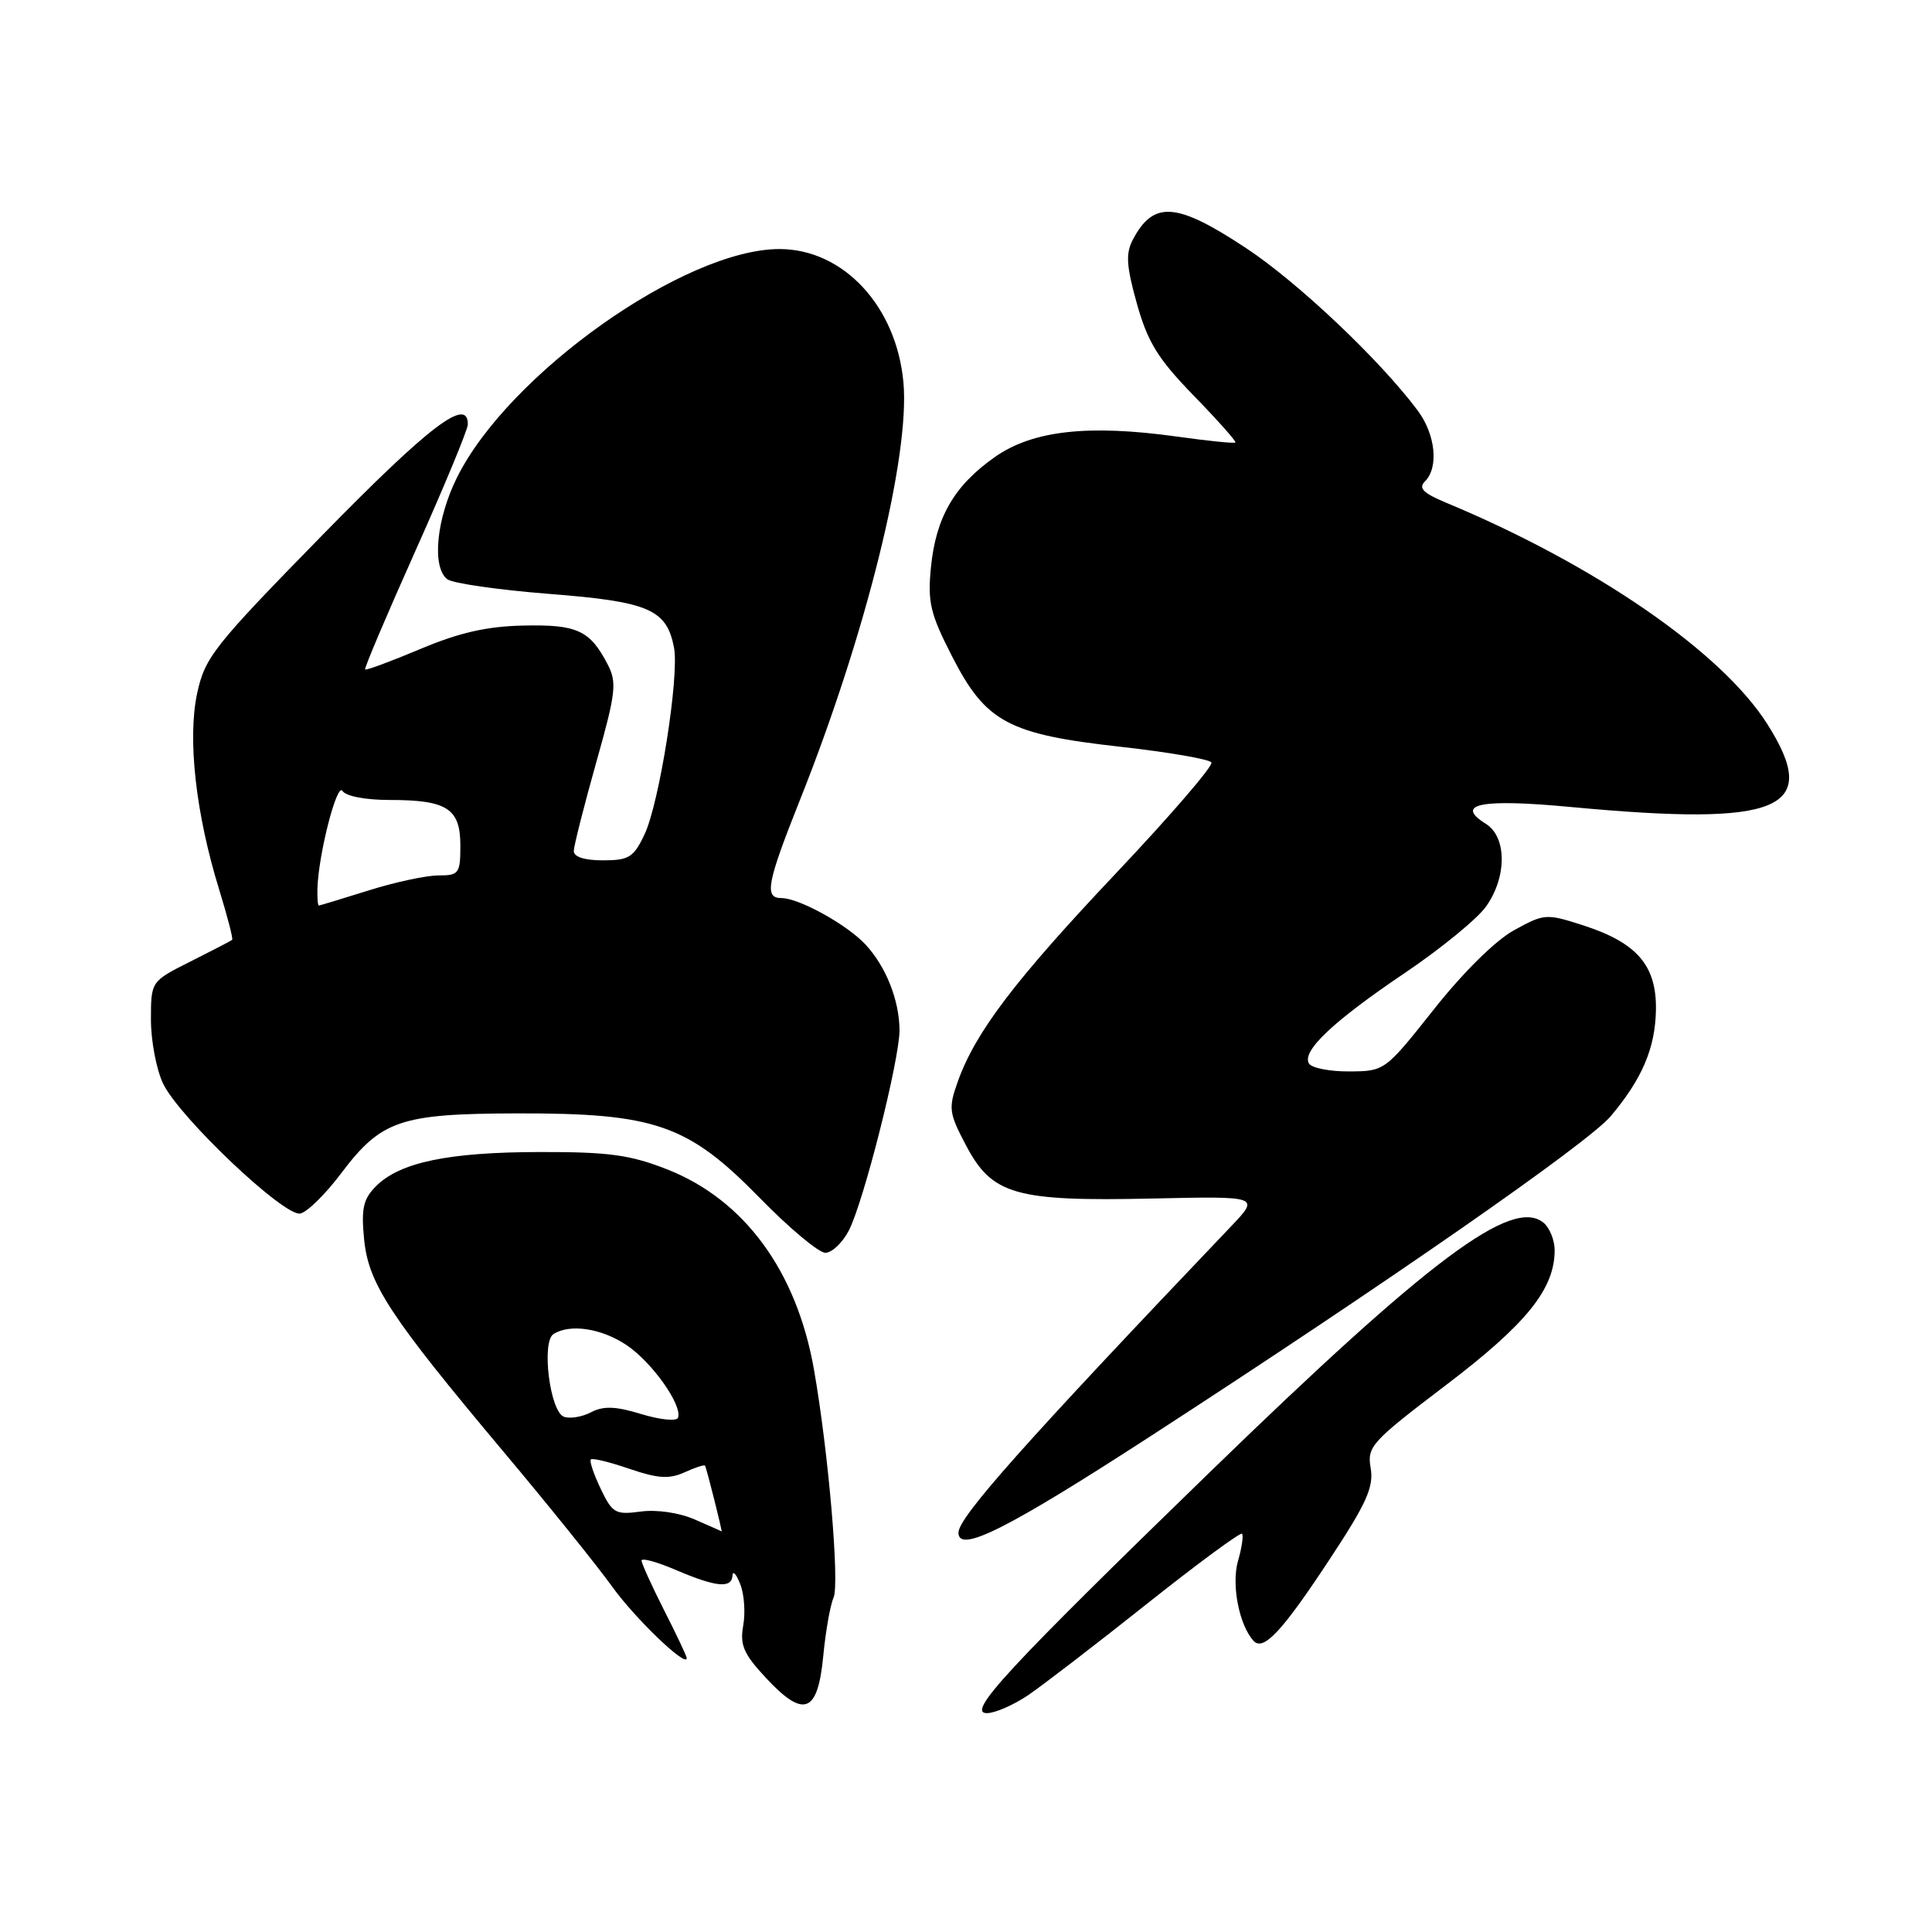 <?xml version="1.0" encoding="UTF-8" standalone="no"?>
<!DOCTYPE svg PUBLIC "-//W3C//DTD SVG 1.1//EN" "http://www.w3.org/Graphics/SVG/1.1/DTD/svg11.dtd" >
<svg xmlns="http://www.w3.org/2000/svg" xmlns:xlink="http://www.w3.org/1999/xlink" version="1.1" viewBox="0 0 256 256">
 <g >
 <path fill="currentColor"
d=" M 136.25 224.61 C 138.18 223.29 145.26 217.86 151.97 212.52 C 158.68 207.19 164.35 203.01 164.57 203.23 C 164.79 203.45 164.55 205.08 164.04 206.84 C 163.15 209.97 164.18 215.29 166.09 217.41 C 167.40 218.85 169.89 216.19 176.24 206.53 C 181.08 199.19 182.05 197.02 181.62 194.53 C 181.13 191.67 181.69 191.06 191.64 183.50 C 202.28 175.41 206.00 170.80 206.00 165.66 C 206.00 164.33 205.34 162.70 204.54 162.03 C 200.40 158.60 189.50 166.74 160.38 195.00 C 133.39 221.20 128.02 227.00 130.77 227.00 C 131.84 227.00 134.31 225.92 136.25 224.61 Z  M 109.08 219.49 C 109.39 216.20 110.01 212.69 110.45 211.70 C 111.27 209.86 109.77 192.36 107.86 181.50 C 105.57 168.42 98.62 158.95 88.36 154.93 C 83.49 153.02 80.64 152.63 71.50 152.65 C 59.42 152.67 52.99 154.01 49.83 157.17 C 48.14 158.86 47.85 160.12 48.24 164.15 C 48.81 170.09 51.59 174.33 66.71 192.35 C 72.65 199.42 79.11 207.45 81.08 210.19 C 84.13 214.45 91.00 221.04 91.00 219.71 C 91.00 219.48 89.66 216.63 88.01 213.39 C 86.37 210.15 85.02 207.18 85.01 206.79 C 85.01 206.39 87.06 206.96 89.58 208.04 C 94.89 210.31 96.97 210.51 97.06 208.75 C 97.10 208.06 97.56 208.58 98.08 209.89 C 98.61 211.20 98.79 213.68 98.48 215.39 C 98.02 217.97 98.53 219.15 101.48 222.32 C 106.50 227.72 108.35 227.03 109.08 219.49 Z  M 152.41 190.33 C 183.79 169.99 210.44 151.46 213.43 147.90 C 217.60 142.95 219.33 138.87 219.42 133.83 C 219.52 127.95 216.93 124.93 209.83 122.63 C 204.87 121.03 204.64 121.05 200.62 123.26 C 198.16 124.61 193.88 128.84 190.00 133.74 C 183.53 141.90 183.48 141.94 178.81 141.97 C 176.23 141.99 173.82 141.52 173.45 140.93 C 172.45 139.30 176.58 135.38 186.15 128.92 C 190.91 125.71 195.75 121.75 196.90 120.13 C 199.69 116.22 199.68 110.90 196.88 109.16 C 192.66 106.52 196.24 105.81 208.12 106.93 C 236.02 109.54 241.37 107.28 234.17 95.93 C 228.11 86.37 211.30 74.80 191.57 66.59 C 188.56 65.33 187.92 64.68 188.82 63.78 C 190.67 61.93 190.21 57.55 187.84 54.38 C 182.82 47.67 171.99 37.42 165.12 32.88 C 155.89 26.78 152.85 26.55 150.10 31.77 C 149.14 33.60 149.25 35.26 150.65 40.26 C 152.09 45.37 153.44 47.55 158.18 52.43 C 161.36 55.70 163.84 58.49 163.70 58.63 C 163.55 58.78 160.08 58.43 155.97 57.85 C 144.19 56.21 136.83 57.04 131.82 60.56 C 126.43 64.35 124.00 68.56 123.35 75.21 C 122.90 79.81 123.27 81.35 126.17 87.00 C 130.63 95.71 133.61 97.30 148.55 98.96 C 154.87 99.67 160.25 100.60 160.52 101.03 C 160.79 101.46 155.13 108.03 147.96 115.62 C 134.47 129.89 129.25 136.76 126.91 143.32 C 125.65 146.86 125.73 147.47 128.03 151.82 C 131.47 158.33 134.58 159.21 152.72 158.81 C 166.93 158.50 166.93 158.50 163.12 162.50 C 135.70 191.27 127.00 201.05 127.00 203.09 C 127.00 205.86 133.47 202.61 152.41 190.33 Z  M 112.47 163.06 C 114.44 159.26 119.20 140.41 119.19 136.50 C 119.17 132.55 117.39 128.06 114.68 125.15 C 112.22 122.51 105.87 119.00 103.54 119.00 C 101.24 119.00 101.61 117.01 106.01 105.97 C 114.75 84.04 120.59 60.45 119.71 50.68 C 118.79 40.58 111.76 33.01 103.29 33.00 C 90.75 32.99 67.41 49.51 60.57 63.24 C 57.82 68.75 57.20 75.12 59.25 76.74 C 59.94 77.29 66.00 78.16 72.72 78.69 C 85.97 79.72 88.33 80.73 89.31 85.81 C 90.03 89.56 87.37 106.43 85.40 110.57 C 83.96 113.61 83.33 114.00 79.89 114.00 C 77.43 114.00 76.01 113.54 76.03 112.75 C 76.05 112.06 77.37 106.83 78.98 101.11 C 81.61 91.80 81.77 90.45 80.52 88.04 C 78.18 83.52 76.47 82.73 69.37 82.89 C 64.52 82.99 60.86 83.82 55.69 86.00 C 51.81 87.63 48.52 88.85 48.38 88.71 C 48.24 88.57 51.24 81.49 55.05 72.98 C 58.86 64.47 61.98 56.94 61.99 56.25 C 62.02 52.51 56.94 56.37 42.75 70.87 C 28.29 85.65 27.15 87.09 26.12 91.89 C 24.83 97.91 25.94 107.84 29.04 117.87 C 30.13 121.41 30.91 124.41 30.76 124.53 C 30.62 124.66 28.14 125.95 25.25 127.40 C 20.00 130.03 20.00 130.03 20.00 135.12 C 20.00 137.91 20.72 141.71 21.60 143.56 C 23.70 148.00 37.64 161.22 39.78 160.80 C 40.69 160.63 43.12 158.24 45.19 155.49 C 50.52 148.42 53.03 147.57 68.50 147.53 C 86.80 147.49 91.15 149.00 100.64 158.70 C 104.56 162.72 108.49 166.00 109.36 166.00 C 110.23 166.00 111.63 164.68 112.47 163.06 Z  M 92.01 201.32 C 89.99 200.44 87.00 200.00 84.89 200.29 C 81.54 200.74 81.14 200.51 79.59 197.26 C 78.67 195.33 78.08 193.58 78.29 193.38 C 78.49 193.17 80.80 193.73 83.41 194.63 C 87.20 195.92 88.68 196.01 90.71 195.09 C 92.11 194.45 93.33 194.05 93.42 194.21 C 93.64 194.59 95.76 203.03 95.61 202.92 C 95.55 202.87 93.93 202.15 92.01 201.32 Z  M 85.00 187.38 C 81.57 186.33 79.98 186.27 78.32 187.13 C 77.12 187.76 75.49 188.02 74.71 187.72 C 72.86 187.01 71.72 177.80 73.34 176.77 C 75.54 175.37 79.72 176.01 83.05 178.25 C 86.43 180.53 90.46 186.24 89.84 187.86 C 89.65 188.35 87.47 188.13 85.00 187.38 Z  M 42.06 117.75 C 42.19 113.22 44.65 103.62 45.38 104.80 C 45.81 105.50 48.43 106.00 51.62 106.00 C 59.24 106.00 61.00 107.13 61.00 112.04 C 61.00 115.75 60.81 116.00 58.09 116.00 C 56.49 116.00 52.33 116.89 48.84 117.99 C 45.35 119.08 42.39 119.98 42.25 119.99 C 42.11 119.99 42.03 118.99 42.06 117.75 Z "/>
</g>
</svg>